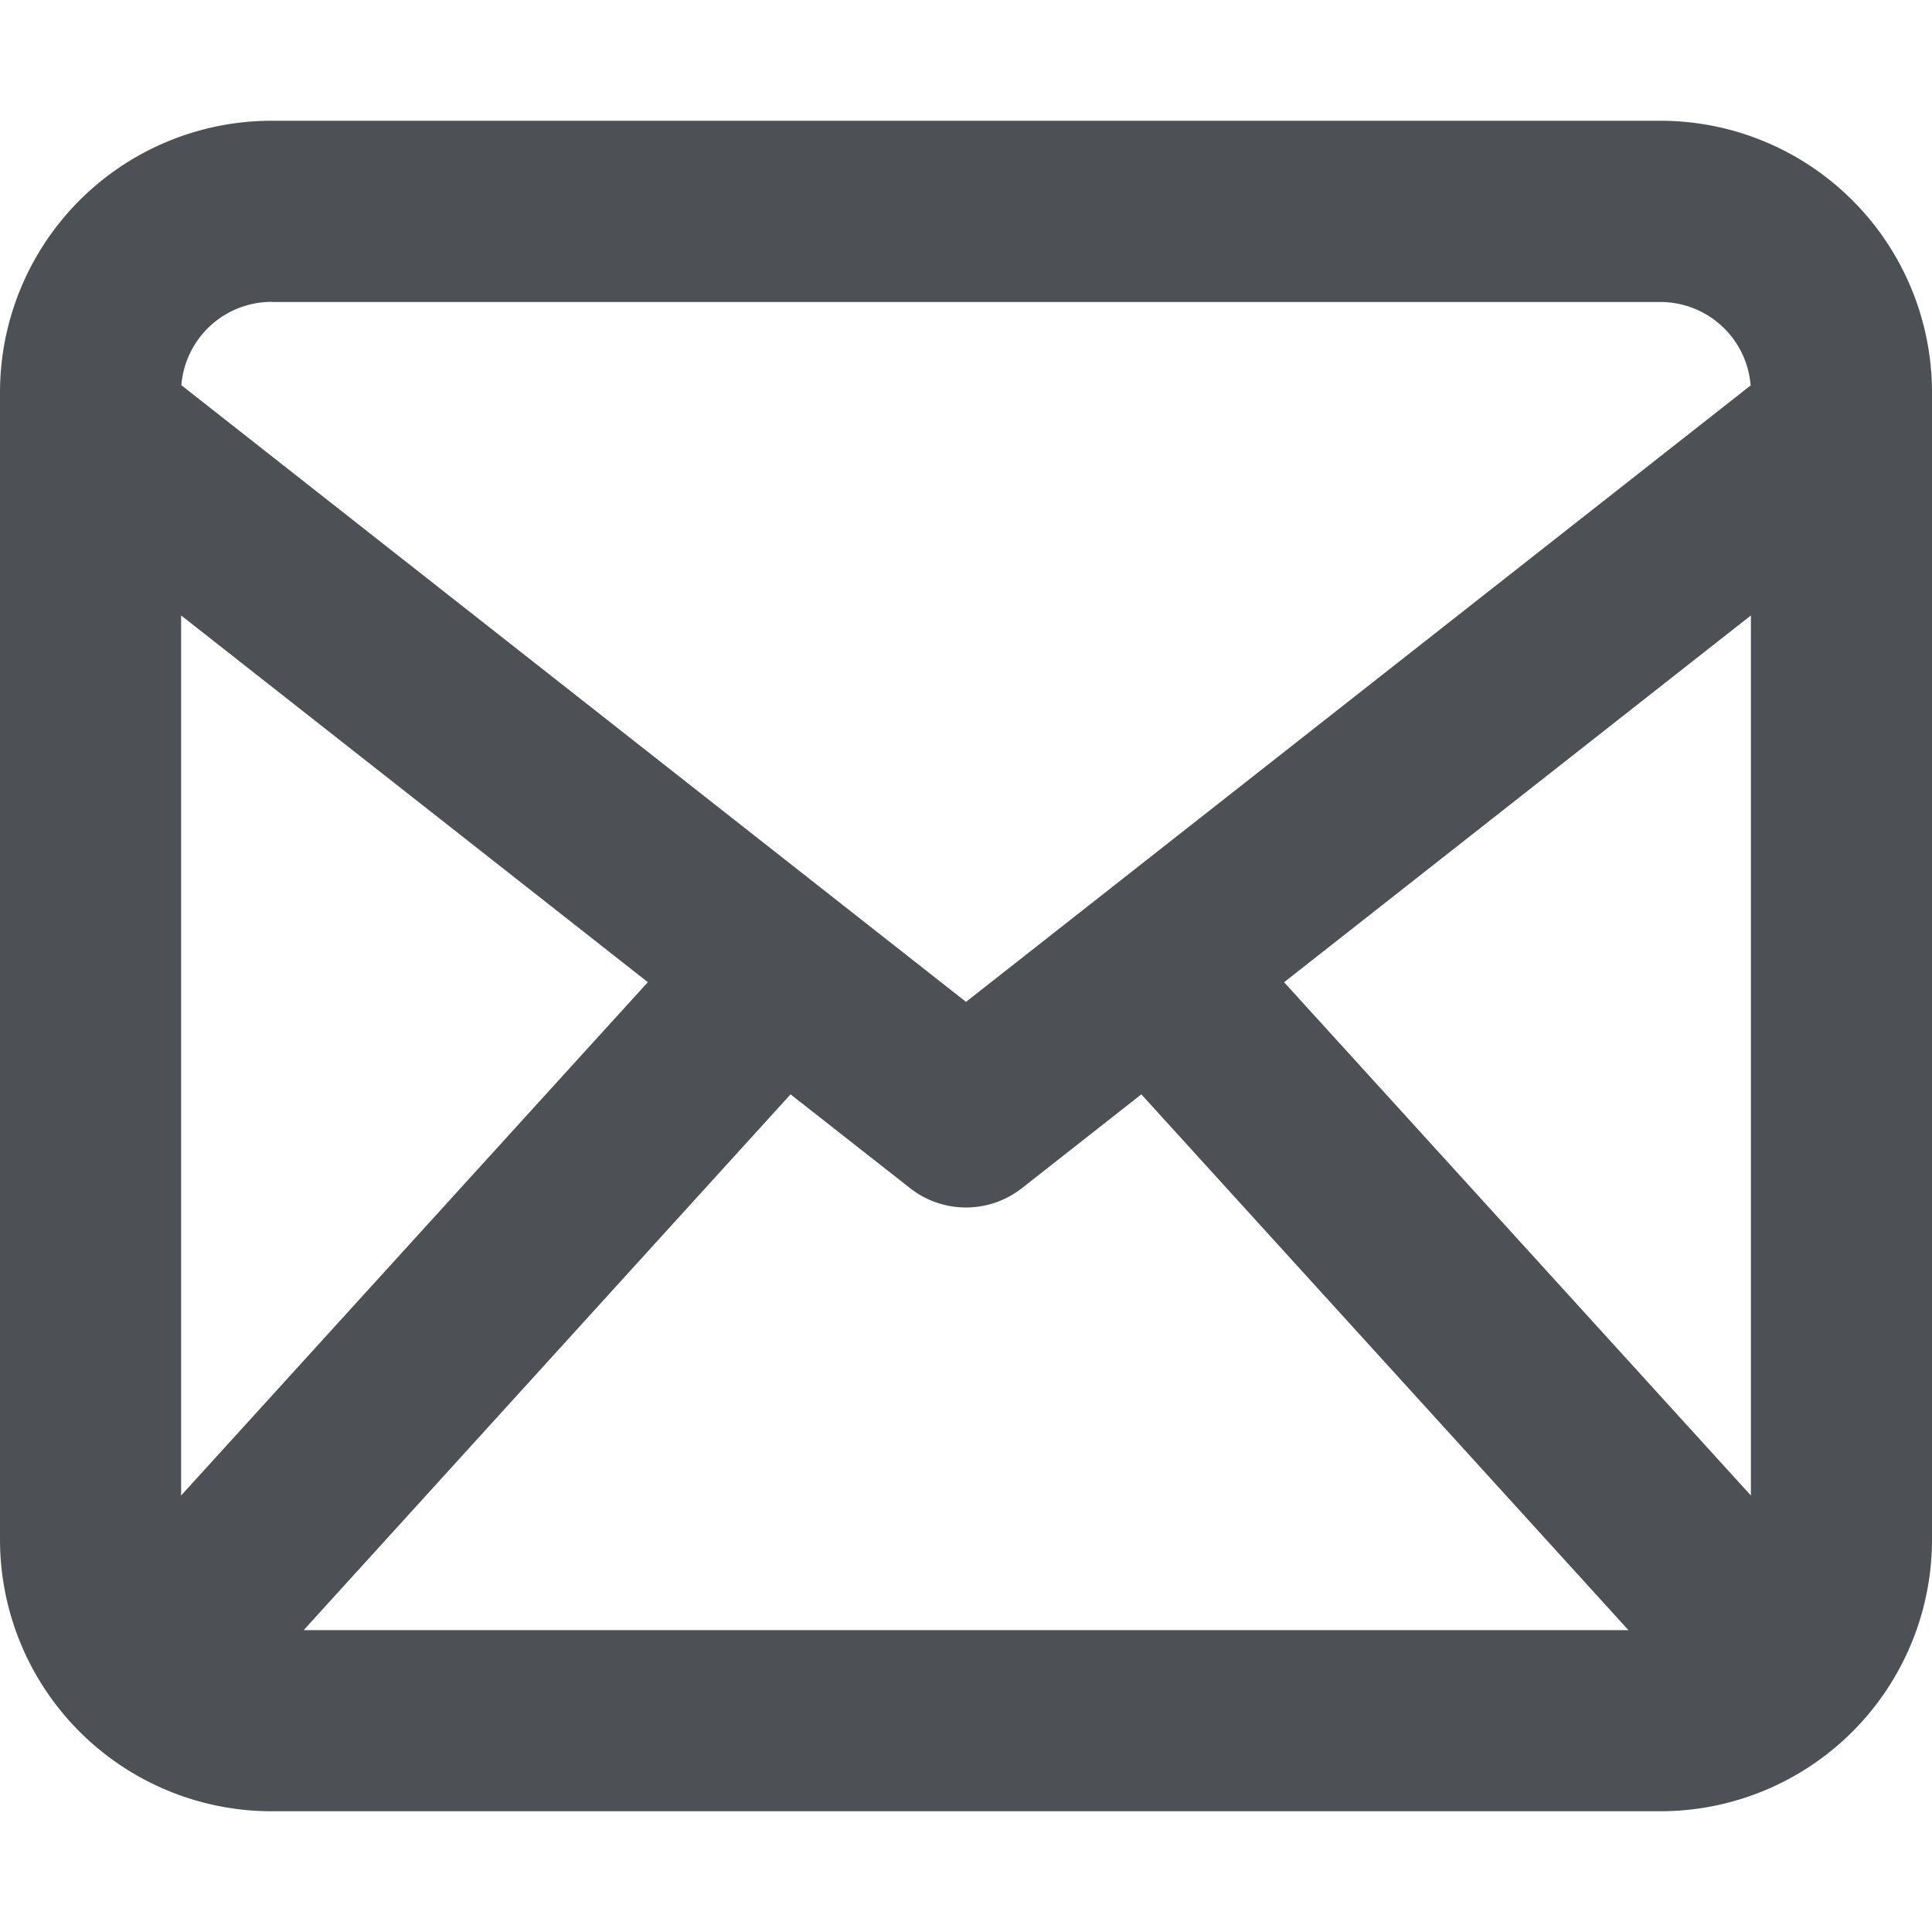 <svg viewBox="0 0 16 16" xmlns="http://www.w3.org/2000/svg" fill="none"><g id="SVGRepo_bgCarrier" stroke-width="0"></g><g id="SVGRepo_tracerCarrier" stroke-linecap="round" stroke-linejoin="round"></g><g id="SVGRepo_iconCarrier"><path fill="#4d5156" fill-rule="evenodd" d="M0 3.25A2.25 2.25 0 012.25 1h11.5A2.25 2.25 0 0116 3.25v9.5A2.25 2.25 0 0113.75 15H2.25A2.25 2.25 0 010 12.75v-9.5zm2.25-.75a.75.75 0 00-.748.69L8 8.297l6.498-5.105a.75.75 0 00-.748-.691H2.25zm-.75 9.885V5.097l3.865 3.037L1.5 12.385zM2.514 13.5h10.972L9.452 9.063l-.989.777a.75.75 0 01-.926 0l-.99-.777L2.515 13.5zm8.12-5.366l3.866 4.251V5.097l-3.865 3.037z" clip-rule="evenodd"></path></g></svg>